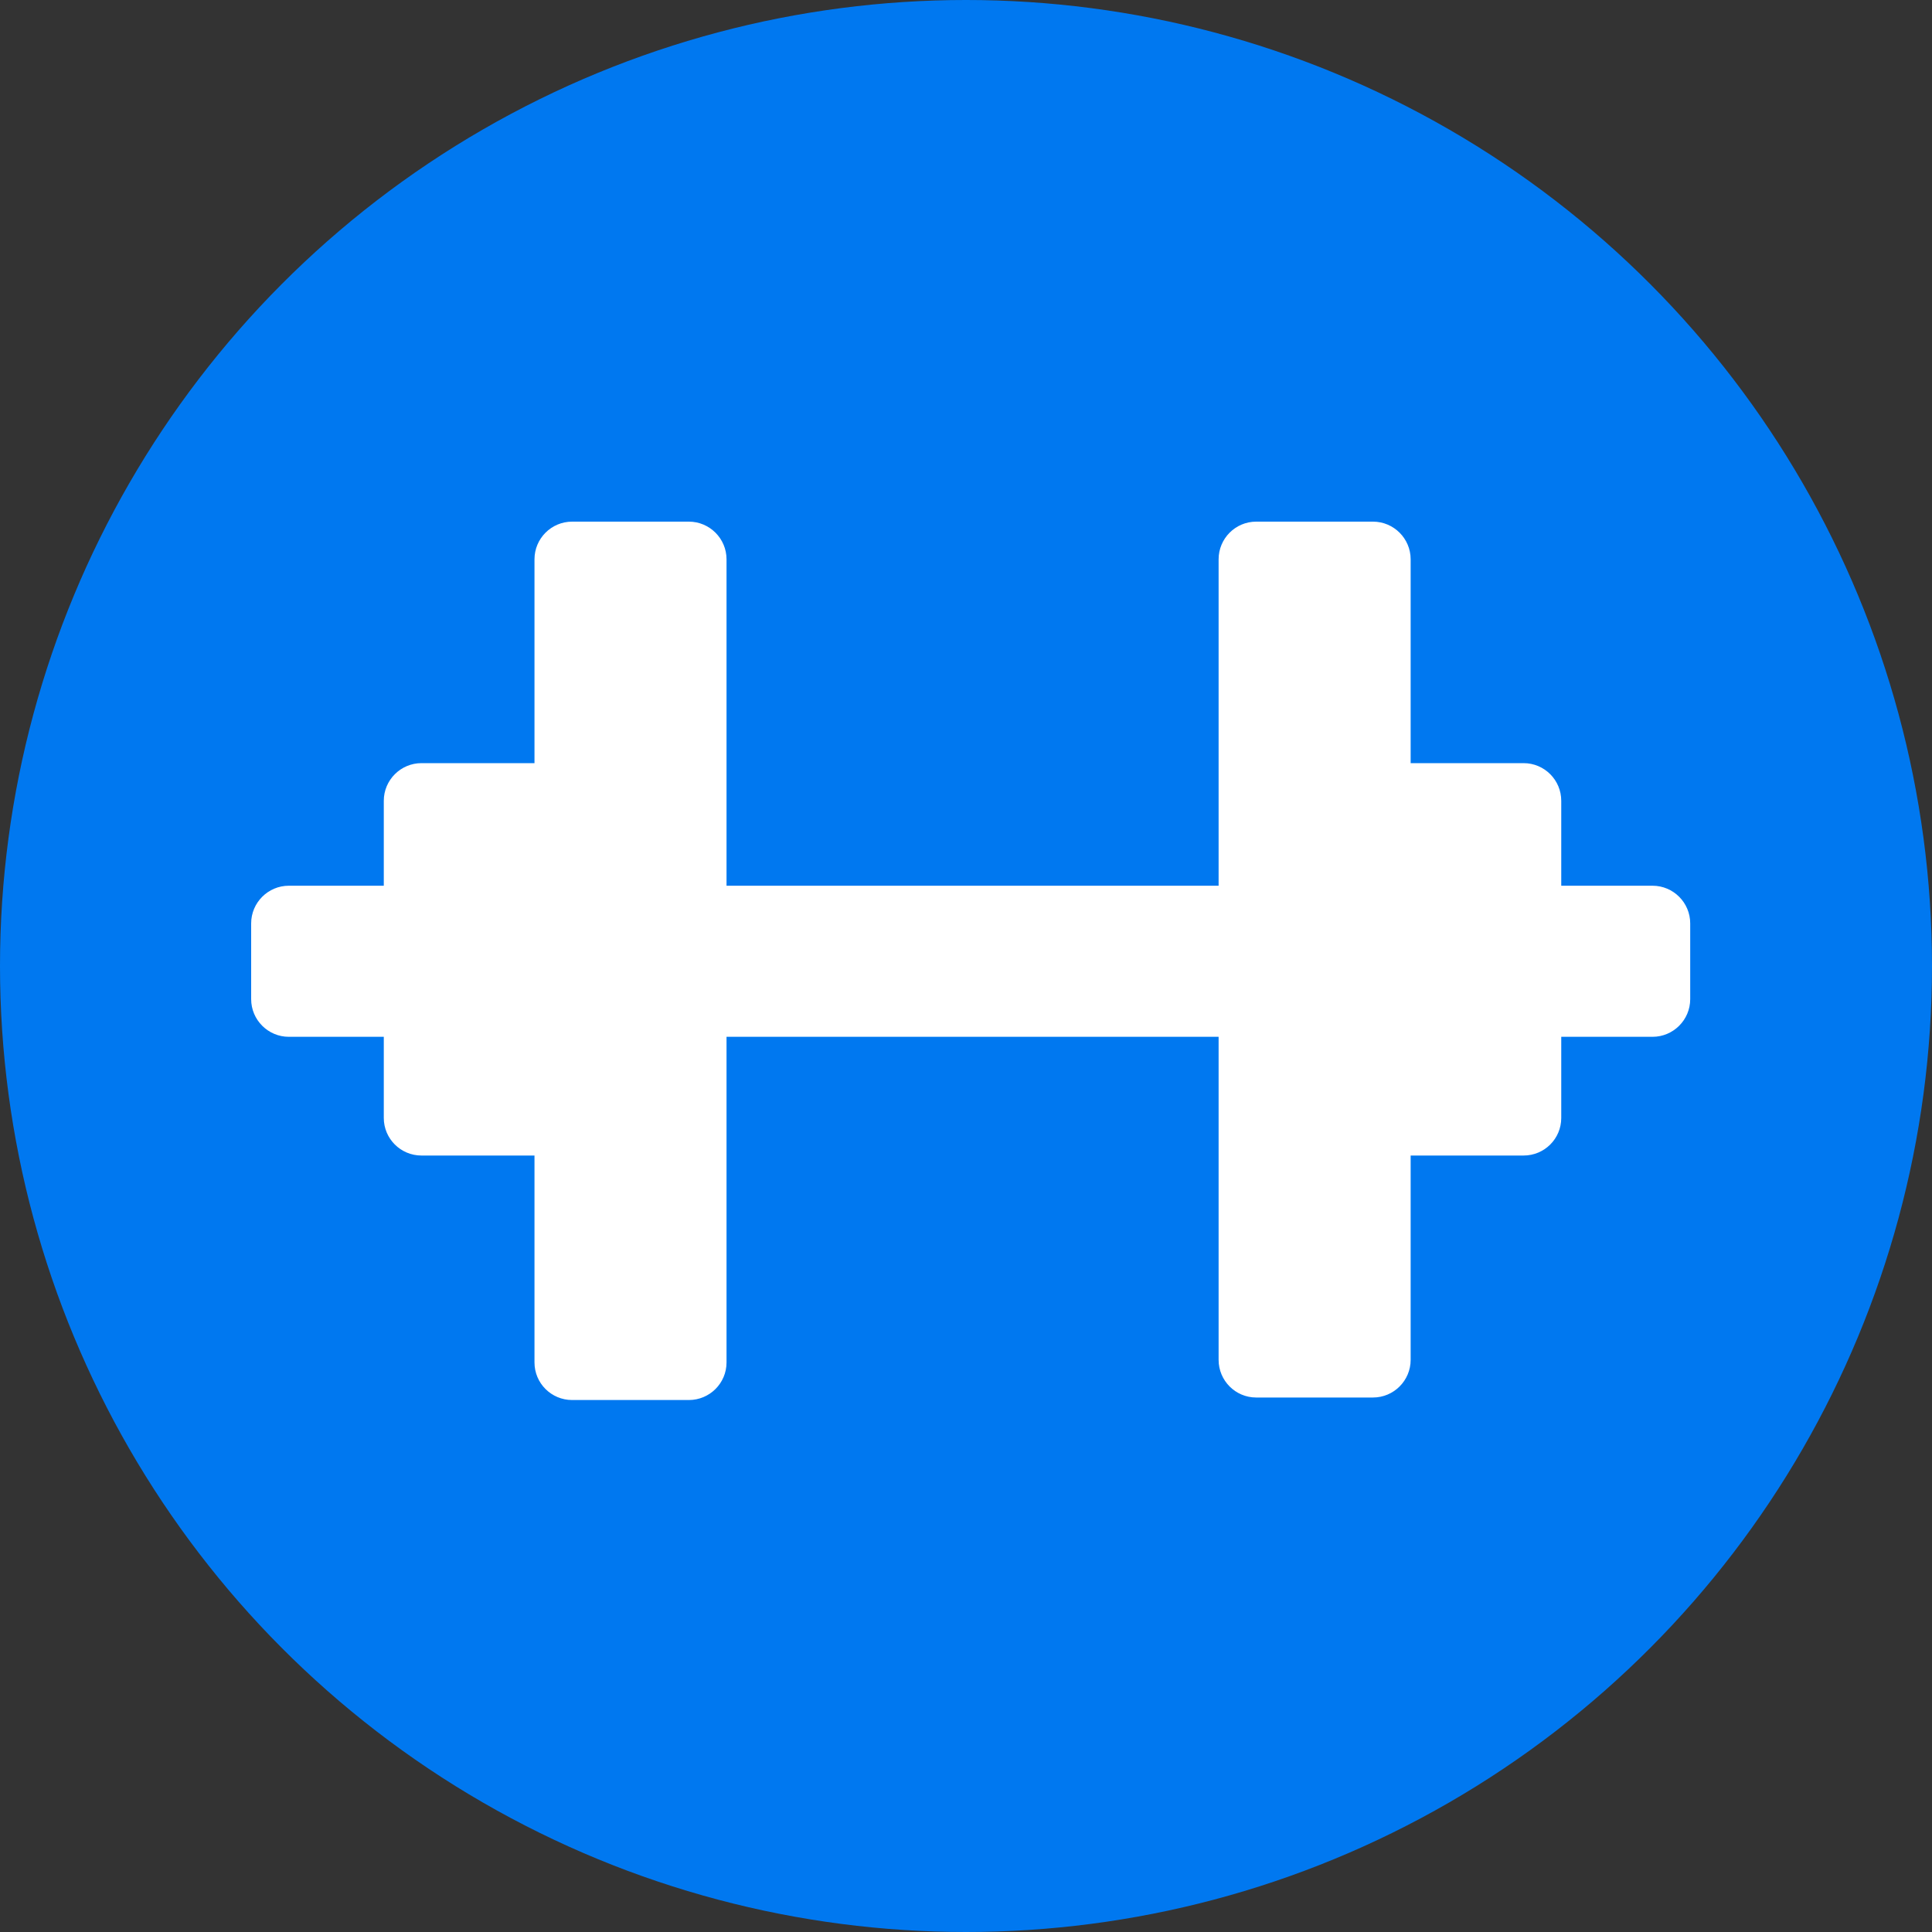 <svg xmlns="http://www.w3.org/2000/svg" width="20" height="20" viewBox="0 0 20 20">
  <rect x="0" y="0" width="20" height="20" fill="#333333" stroke="none"/>
  <g fill="none" fill-rule="evenodd">
    <circle cx="10" cy="10" r="10" fill="#0078F0"/>
    <path fill="#FFF" d="M7.521,10.733 L7.521,14.104 C7.521,14.319 7.346,14.493 7.131,14.493 L5.923,14.493 C5.707,14.493 5.533,14.319 5.533,14.104 L5.533,11.348 L5.533,11.962 L4.363,11.962 C4.148,11.962 3.973,11.788 3.973,11.573 L3.973,10.733 L2.99,10.733 C2.775,10.733 2.6,10.558 2.6,10.343 L2.6,9.559 C2.6,9.344 2.775,9.169 2.99,9.169 L3.973,9.169 L3.973,8.29 C3.973,8.075 4.148,7.9 4.363,7.9 L5.533,7.9 L5.533,8.534 L5.533,5.79 C5.533,5.575 5.707,5.4 5.923,5.4 L7.131,5.4 C7.346,5.4 7.521,5.575 7.521,5.79 L7.521,9.169 L12.615,9.169 L12.615,5.79 C12.615,5.575 12.789,5.4 13.004,5.4 L14.213,5.4 C14.428,5.4 14.603,5.575 14.603,5.79 L14.603,8.534 L14.603,7.9 L15.772,7.9 C15.988,7.9 16.162,8.075 16.162,8.29 L16.162,9.169 L17.107,9.169 C17.322,9.169 17.497,9.344 17.497,9.559 L17.497,10.343 C17.497,10.558 17.322,10.733 17.107,10.733 L16.162,10.733 L16.162,11.573 C16.162,11.788 15.988,11.962 15.772,11.962 L14.603,11.962 L14.603,11.348 L14.603,14.077 C14.603,14.292 14.428,14.467 14.213,14.467 L13.004,14.467 C12.789,14.467 12.615,14.292 12.615,14.077 L12.615,10.733 L7.521,10.733 Z"/>
  </g>
</svg>
